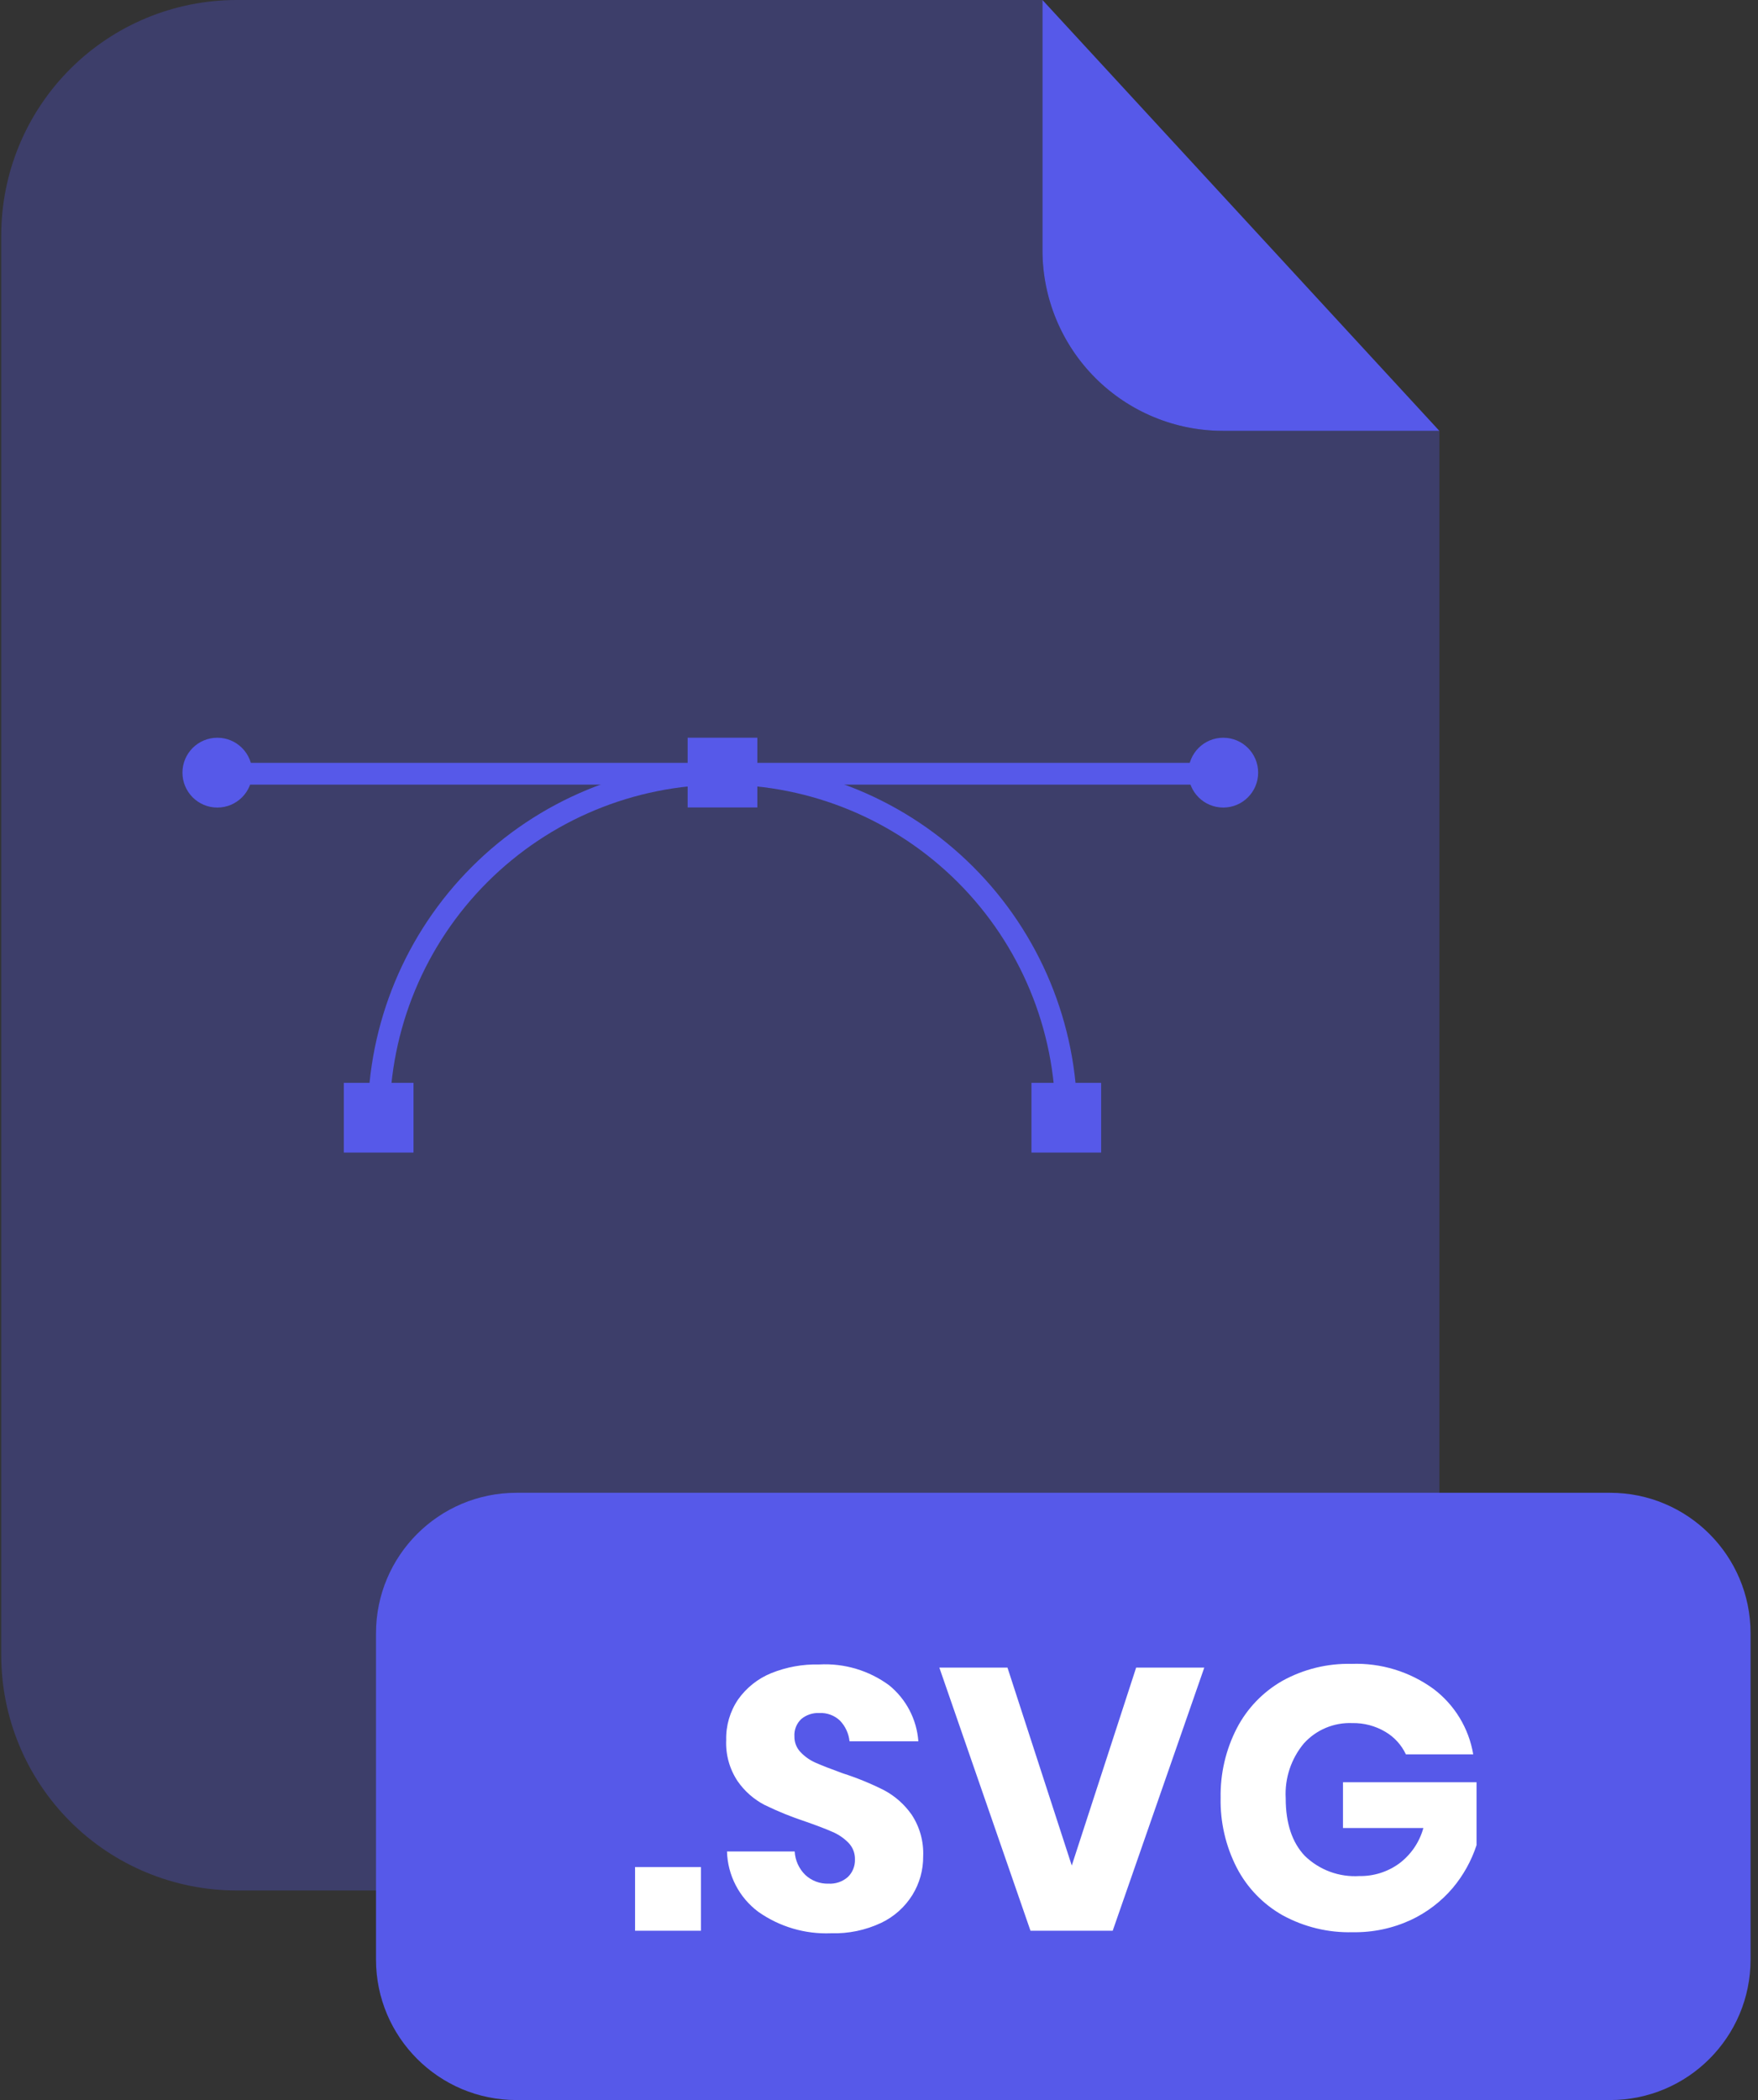 <svg xmlns="http://www.w3.org/2000/svg" fill="none" viewBox="0 0 201 240"><rect x="0" y="0" width="201" height="240" fill="#333333" stroke="none"/><g clip-path="url(#a)"><path fill="#5659E9" d="M139.81 49.24C134.343 49.235 129.101 47.061 125.235 43.195C121.37 39.329 119.195 34.087 119.19 28.62V0H27.06C19.921 0 13.073 2.836 8.025 7.885C2.976 12.933 0.14 19.78 0.14 26.92V189.13C0.14 196.27 2.976 203.117 8.025 208.165C13.073 213.214 19.921 216.05 27.06 216.05H137.66C141.195 216.05 144.695 215.354 147.96 214.001C151.226 212.648 154.193 210.665 156.692 208.165C159.191 205.665 161.173 202.697 162.525 199.431C163.876 196.165 164.571 192.665 164.57 189.13V49.25L139.81 49.24Z" opacity=".3"/><path fill="#5659E9" d="M164.57 49.24H139.81C134.343 49.235 129.101 47.061 125.235 43.195 121.37 39.329 119.195 34.087 119.19 28.62V0L164.57 49.24ZM184.09 170.6H59.05C50.18 170.6 42.99 177.79 42.99 186.66V223.94C42.99 232.81 50.18 240 59.05 240H184.09C192.96 240 200.15 232.81 200.15 223.94V186.66C200.15 177.79 192.96 170.6 184.09 170.6Z"/><path fill="#fff" d="M80.14 213.37V220.65H72.61V213.37H80.14ZM104.32 216.56C103.46 217.943 102.221 219.051 100.75 219.75 98.96 220.592 96.997 221 95.02 220.94 92.048 221.061 89.119 220.197 86.69 218.48 85.613 217.676 84.733 216.638 84.115 215.445 83.496 214.251 83.156 212.933 83.12 211.59H90.86C90.915 212.603 91.347 213.559 92.07 214.27 92.79 214.941 93.746 215.301 94.73 215.27 95.538 215.316 96.331 215.043 96.94 214.51 97.207 214.251 97.417 213.94 97.556 213.595 97.696 213.251 97.762 212.881 97.75 212.51 97.761 212.156 97.7 211.803 97.571 211.473 97.442 211.144 97.248 210.843 97 210.59 96.473 210.054 95.844 209.629 95.15 209.34 94.41 209.013 93.39 208.623 92.09 208.17 90.496 207.645 88.94 207.013 87.43 206.28 86.189 205.637 85.125 204.7 84.33 203.55 83.407 202.162 82.952 200.515 83.03 198.85 82.988 197.202 83.464 195.583 84.39 194.22 85.337 192.883 86.644 191.842 88.16 191.22 89.906 190.514 91.778 190.173 93.66 190.22 96.522 190.06 99.351 190.901 101.66 192.6 102.624 193.383 103.417 194.354 103.991 195.455 104.565 196.556 104.909 197.762 105 199H97.13C97.04 198.114 96.656 197.283 96.04 196.64 95.727 196.342 95.356 196.111 94.95 195.962 94.544 195.812 94.112 195.747 93.68 195.77 92.933 195.732 92.198 195.974 91.62 196.45 91.349 196.704 91.137 197.015 91 197.361 90.864 197.707 90.805 198.079 90.83 198.45 90.823 198.782 90.883 199.112 91.005 199.421 91.127 199.73 91.309 200.012 91.54 200.25 92.038 200.772 92.637 201.187 93.3 201.47 94.01 201.78 95.03 202.18 96.36 202.66 97.981 203.179 99.559 203.825 101.08 204.59 102.334 205.26 103.413 206.216 104.23 207.38 105.161 208.788 105.623 210.454 105.55 212.14 105.566 213.7 105.139 215.232 104.32 216.56ZM115.19 190.58 122.54 213.2 129.9 190.58H137.69L127.22 220.65H117.82L107.4 190.58H115.19ZM163.88 193C166.304 194.819 167.937 197.501 168.44 200.49H160.74C160.237 199.417 159.422 198.521 158.4 197.92 157.255 197.24 155.942 196.893 154.61 196.92 153.575 196.878 152.543 197.064 151.587 197.464 150.631 197.865 149.775 198.471 149.08 199.24 147.617 200.991 146.874 203.232 147 205.51 147 208.37 147.73 210.566 149.19 212.1 150.011 212.896 150.989 213.512 152.062 213.908 153.135 214.304 154.279 214.472 155.42 214.4 157.052 214.43 158.649 213.928 159.97 212.97 161.319 211.962 162.294 210.534 162.74 208.91H153.55V203.68H168.82V210.87C168.233 212.658 167.31 214.318 166.1 215.76 164.784 217.309 163.151 218.558 161.31 219.42 159.227 220.382 156.954 220.861 154.66 220.82 151.87 220.893 149.11 220.227 146.66 218.89 144.419 217.629 142.594 215.742 141.41 213.46 140.138 210.989 139.502 208.239 139.56 205.46 139.51 202.698 140.146 199.966 141.41 197.51 142.592 195.233 144.409 193.347 146.64 192.08 149.053 190.751 151.776 190.085 154.53 190.15 157.878 190.029 161.169 191.033 163.88 193Z"/><path fill="#5659E9" d="M123.17 127.73H120.68C120.667 117.638 116.651 107.964 109.514 100.829C102.377 93.694 92.702 89.681 82.61 89.67C72.519 89.681 62.845 93.694 55.709 100.829C48.574 107.965 44.561 117.639 44.55 127.73H42.05C42.063 116.978 46.341 106.67 53.945 99.068C61.549 91.466 71.858 87.191 82.61 87.18C93.362 87.191 103.671 91.466 111.275 99.068C118.879 106.67 123.157 116.978 123.17 127.73Z"/><path fill="#5659E9" d="M140.24 87.18H24.98V89.67H140.24V87.18ZM47.28 123.75H39.31V131.72H47.28V123.75ZM125.9 123.75H117.93V131.72H125.9V123.75Z"/><path fill="#5659E9" d="M86.59 84.31H78.62V92.28H86.59V84.31ZM24.85 92.29C27.054 92.29 28.84 90.504 28.84 88.3 28.84 86.096 27.054 84.31 24.85 84.31 22.646 84.31 20.86 86.096 20.86 88.3 20.86 90.504 22.646 92.29 24.85 92.29ZM139.86 92.29C142.064 92.29 143.85 90.504 143.85 88.3 143.85 86.096 142.064 84.31 139.86 84.31 137.656 84.31 135.87 86.096 135.87 88.3 135.87 90.504 137.656 92.29 139.86 92.29Z"/></g><defs><clipPath id="a"><path fill="#fff" d="M0 0H200.01V240H0z" transform="translate(.14)"/></clipPath></defs></svg>